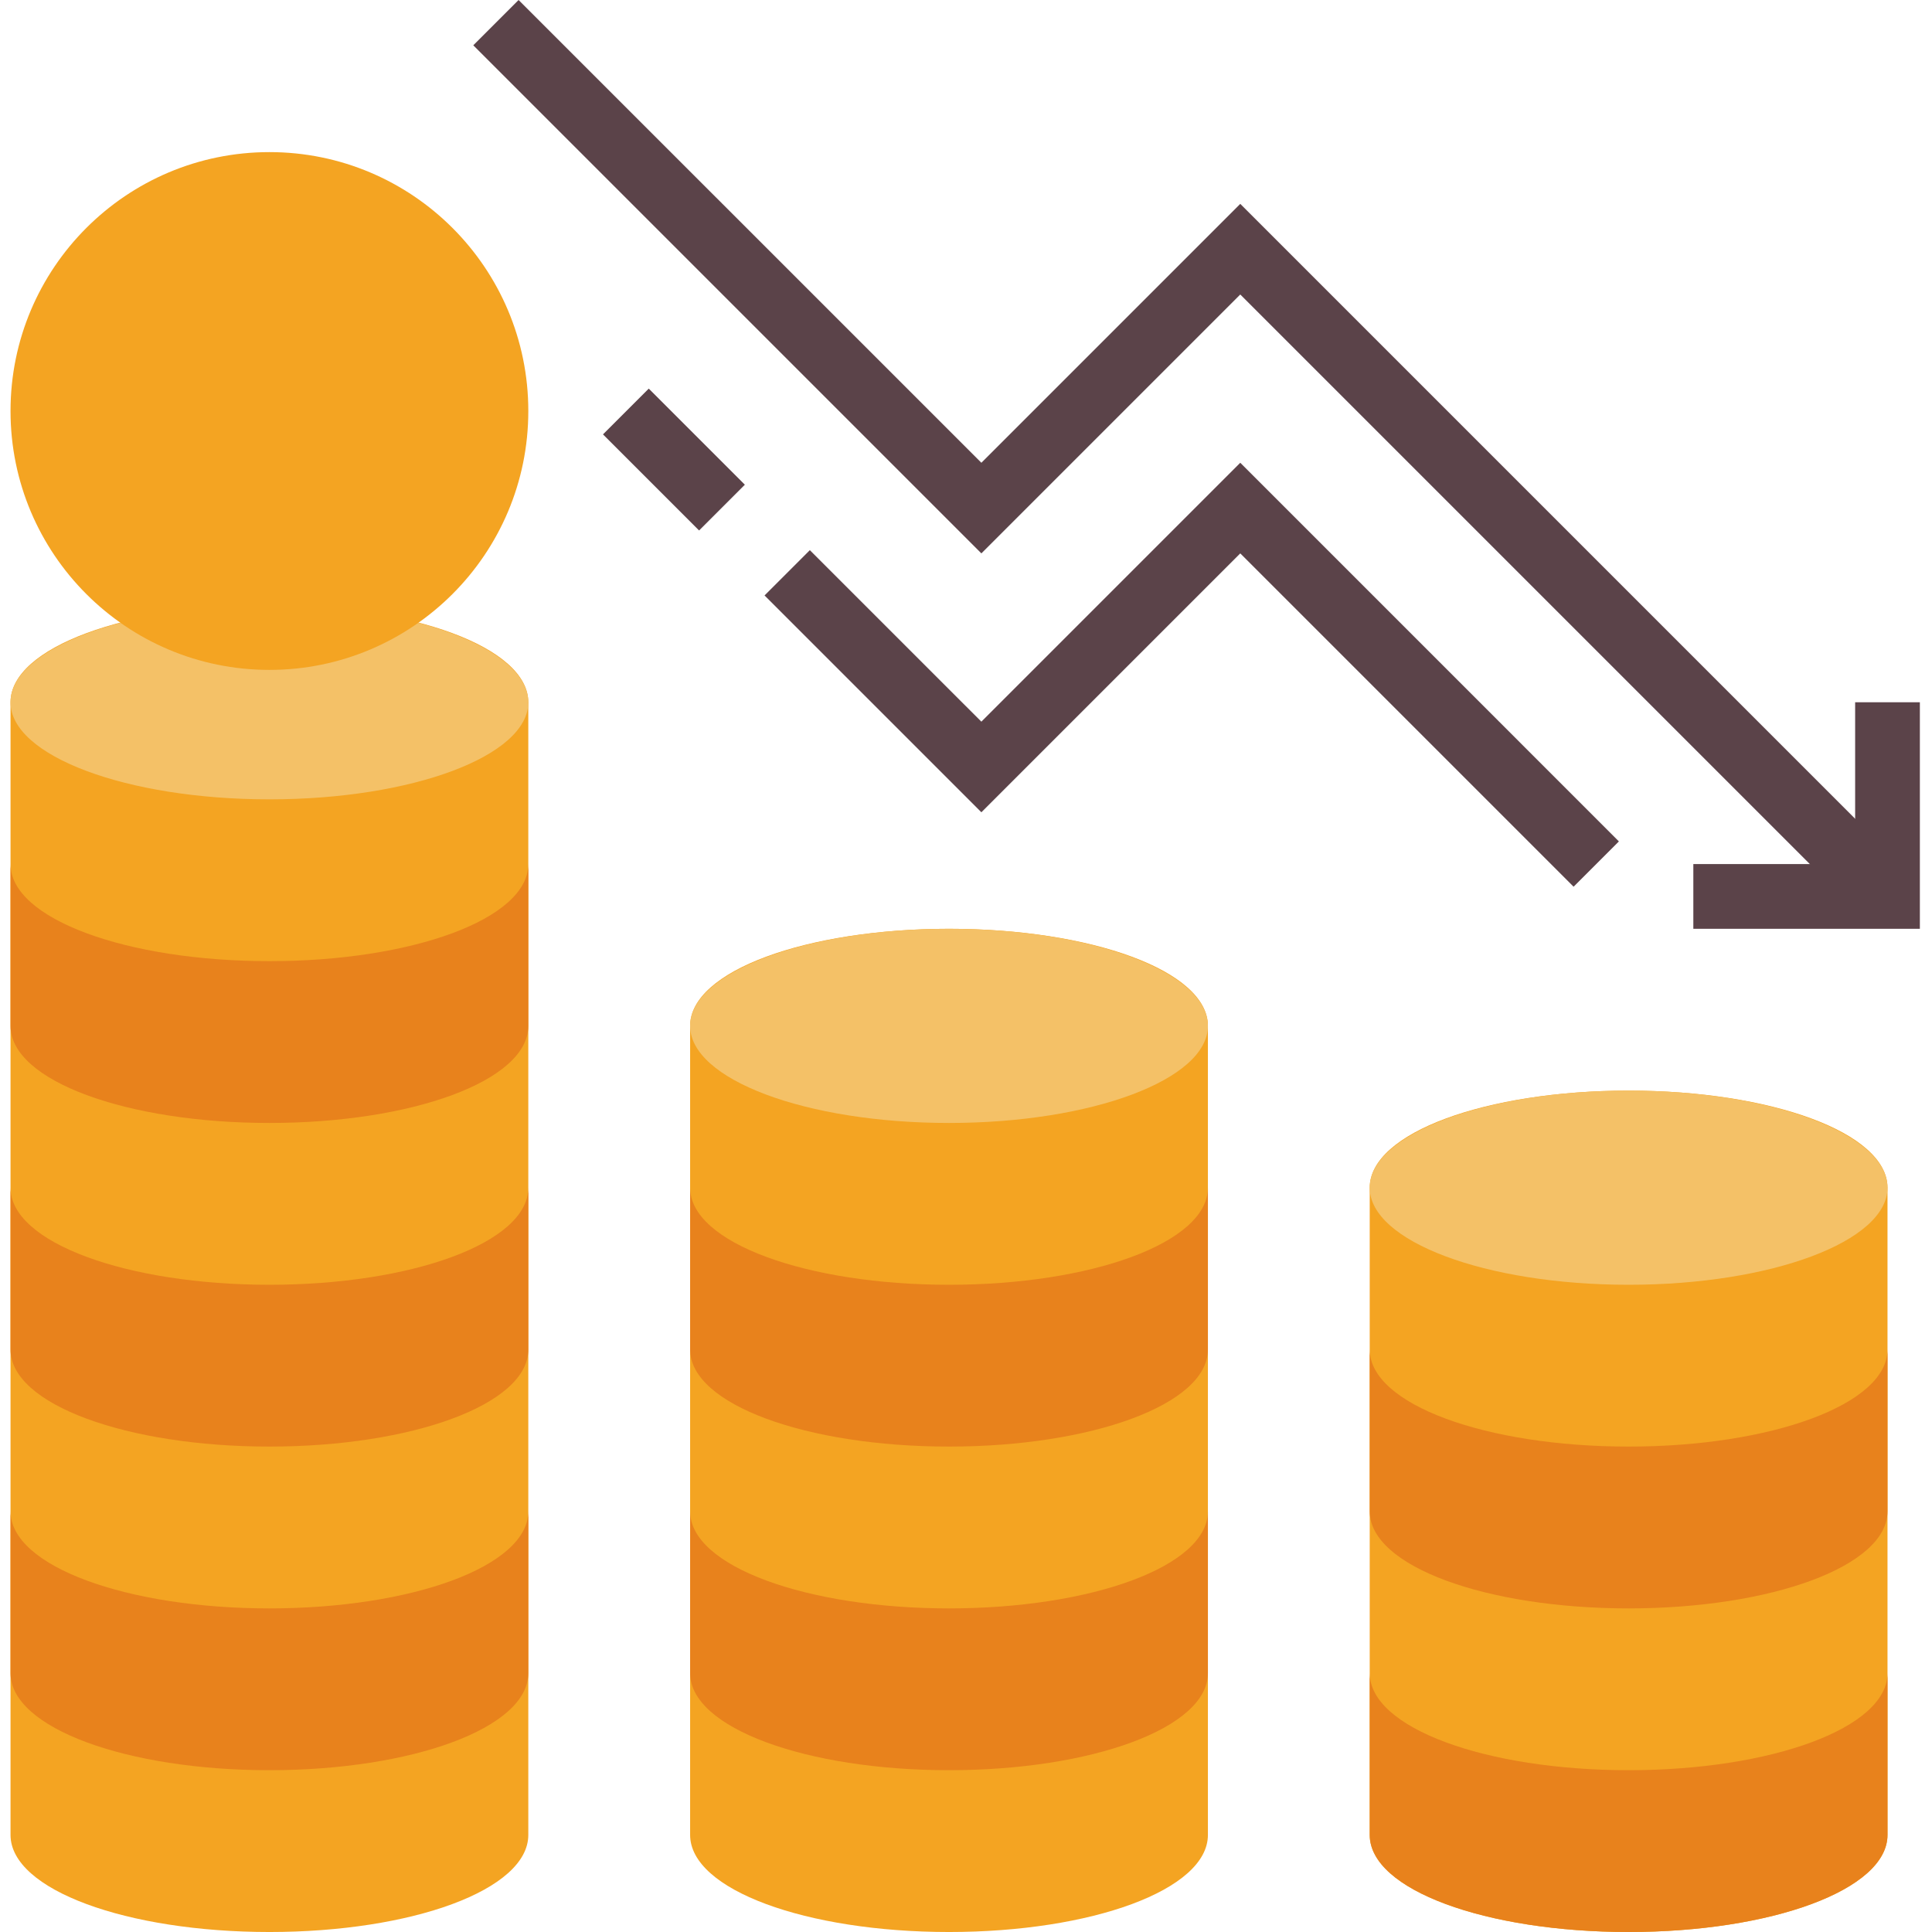 <svg height="477pt" viewBox="-2 0 477 477.6" width="477pt" xmlns="http://www.w3.org/2000/svg"><path d="m64.301 149.602c-35.199 0-64 10.398-64 24v280c0 13.598 28.801 24 64 24s64-10.402 64-24v-280c0-13.602-28.801-24-64-24zm0 0" fill="#f4a422"/><path d="m296.301 253.602c0-13.602-28.801-24-64-24s-64 10.398-64 24v200c0 13.598 28.801 24 64 24s64-10.402 64-24zm0 0" fill="#f4a422"/><path d="m296.301 253.602c0-13.258-28.656-24-64-24-35.348 0-64 10.742-64 24 0 13.254 28.652 24 64 24 35.344 0 64-10.746 64-24zm0 0" fill="#f4c167"/><path d="m472.301 229.602h-56v-16h40v-40h16zm0 0" fill="#5b4349"/><path d="m458.699 227.199-154.398-154.398-64 64-125.602-125.602 11.199-11.199 114.402 114.398 64-64 165.598 165.602zm0 0" fill="#5b4349"/><g fill="#e8821c"><path d="m64.301 317.602c-35.199 0-64-10.402-64-24v40c0 13.598 28.801 24 64 24s64-10.402 64-24v-40c0 13.598-28.801 24-64 24zm0 0"/><path d="m64.301 397.602c-35.199 0-64-10.402-64-24v40c0 13.598 28.801 24 64 24s64-10.402 64-24v-40c0 13.598-28.801 24-64 24zm0 0"/><path d="m64.301 237.602c-35.199 0-64-10.402-64-24v40c0 13.598 28.801 24 64 24s64-10.402 64-24v-40c0 13.598-28.801 24-64 24zm0 0"/><path d="m232.301 397.602c-35.199 0-64-10.402-64-24v40c0 13.598 28.801 24 64 24s64-10.402 64-24v-40c0 13.598-28.801 24-64 24zm0 0"/><path d="m232.301 317.602c-35.199 0-64-10.402-64-24v40c0 13.598 28.801 24 64 24s64-10.402 64-24v-40c0 13.598-28.801 24-64 24zm0 0"/></g><path d="m464.301 453.602c0 13.598-28.801 24-64 24s-64-10.402-64-24v-160c0-13.602 28.801-24 64-24s64 10.398 64 24zm0 0" fill="#f4a422"/><path d="m400.301 357.602c-35.199 0-64-10.402-64-24v40c0 13.598 28.801 24 64 24s64-10.402 64-24v-40c0 13.598-28.801 24-64 24zm0 0" fill="#e8821c"/><path d="m386.699 219.199-82.398-82.398-64 64-53.602-53.602 11.199-11.199 42.402 42.398 64-64 93.598 93.602zm0 0" fill="#5b4349"/><path d="m146.762 107.379 11.312-11.312 23.758 23.758-11.312 11.312zm0 0" fill="#5b4349"/><path d="m464.301 293.602c0-13.258-28.656-24-64-24-35.348 0-64 10.742-64 24 0 13.254 28.652 24 64 24 35.344 0 64-10.746 64-24zm0 0" fill="#f4c167"/><path d="m400.301 437.602c-35.199 0-64-10.402-64-24v40c0 13.598 28.801 24 64 24s64-10.402 64-24v-40c0 13.598-28.801 24-64 24zm0 0" fill="#e8821c"/><path d="m128.301 173.602c0-13.258-28.656-24-64-24-35.348 0-64 10.742-64 24 0 13.254 28.652 24 64 24 35.344 0 64-10.746 64-24zm0 0" fill="#f4c167"/><path d="m128.301 101.602c0 35.344-28.656 64-64 64-35.348 0-64-28.656-64-64 0-35.348 28.652-64 64-64 35.344 0 64 28.652 64 64zm0 0" fill="#f4a422"/></svg>